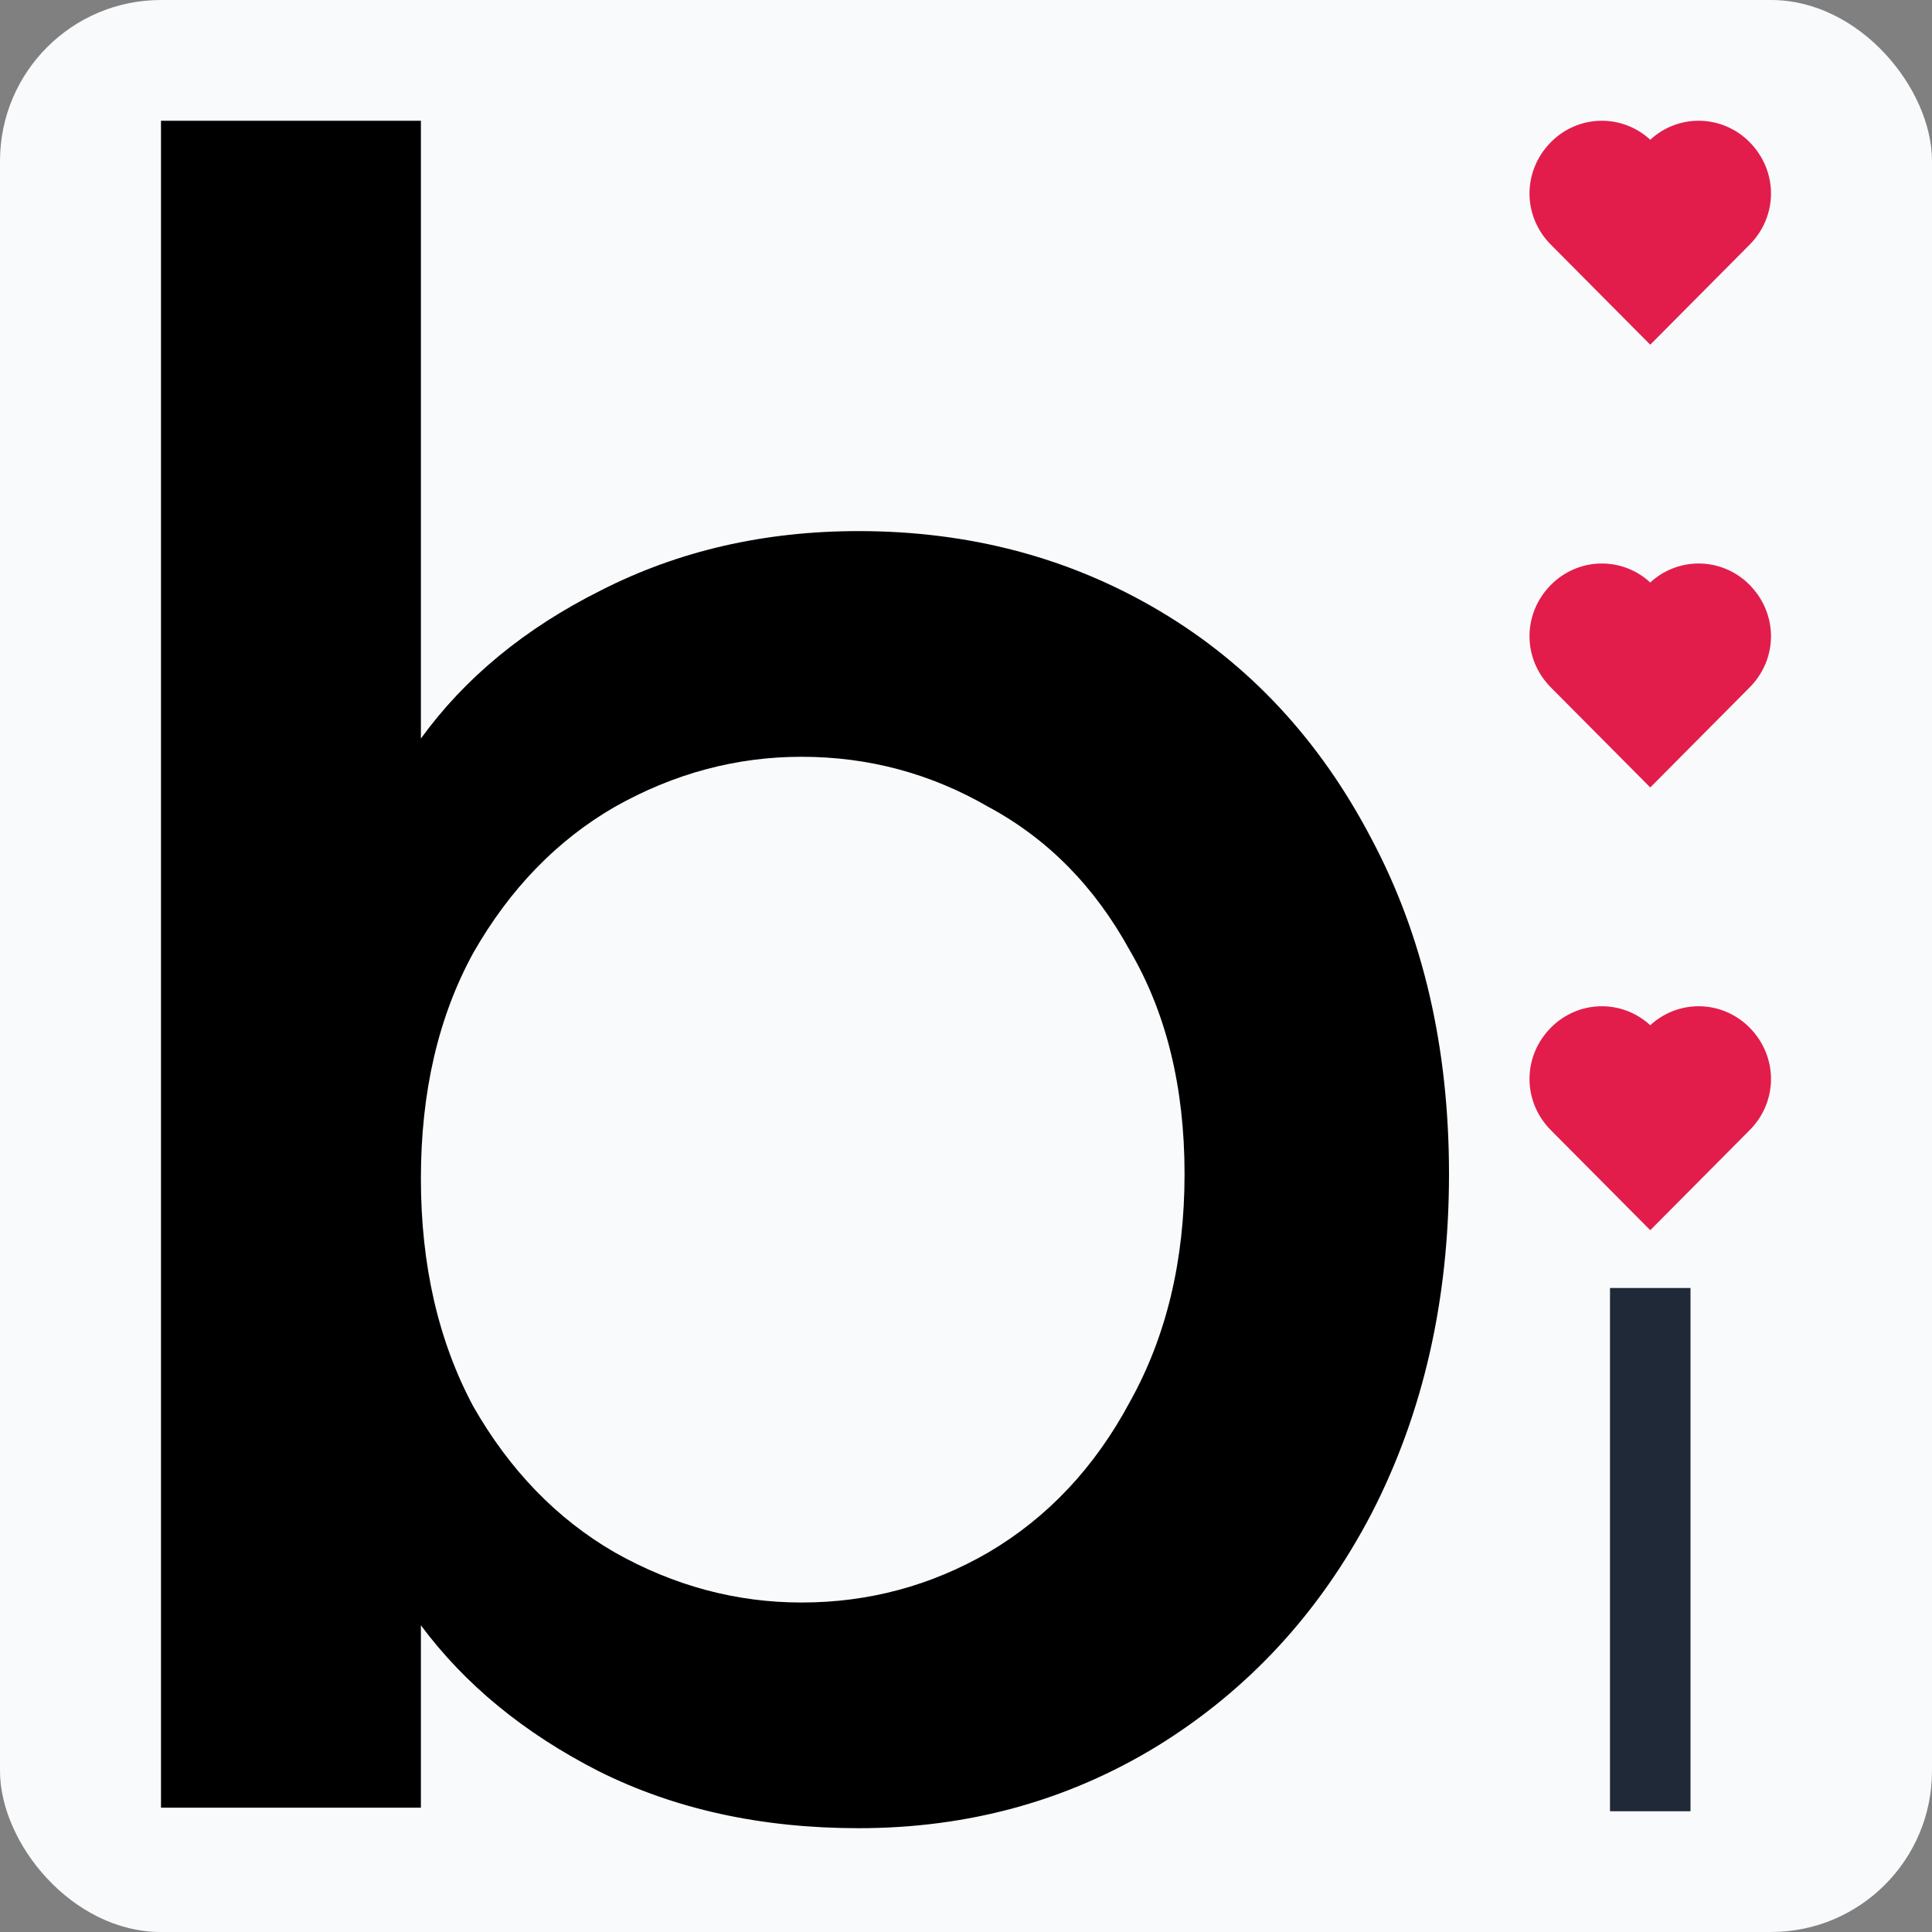 <svg width="48" height="48" viewBox="0 0 48 48" fill="none" xmlns="http://www.w3.org/2000/svg">
<rect x="0" y="0" width="48" height="48" fill="#808080" stroke="none"/>
<rect width="48" height="48" rx="4" fill="#F9FAFB"/>
<path d="M10.457 18.349C11.552 16.838 13.043 15.611 14.931 14.667C16.857 13.685 18.99 13.195 21.331 13.195C24.087 13.195 26.579 13.855 28.807 15.177C31.035 16.498 32.791 18.386 34.074 20.841C35.358 23.257 36 26.032 36 29.166C36 32.3 35.358 35.113 34.074 37.605C32.791 40.06 31.016 41.985 28.75 43.382C26.523 44.742 24.05 45.421 21.331 45.421C18.915 45.421 16.762 44.949 14.874 44.005C13.024 43.061 11.552 41.853 10.457 40.38V44.911H4V3H10.457V18.349ZM29.43 29.166C29.43 27.014 28.977 25.164 28.071 23.616C27.202 22.03 26.032 20.841 24.559 20.048C23.125 19.217 21.576 18.802 19.915 18.802C18.291 18.802 16.743 19.217 15.271 20.048C13.836 20.878 12.665 22.087 11.759 23.673C10.891 25.258 10.457 27.127 10.457 29.28C10.457 31.432 10.891 33.32 11.759 34.943C12.665 36.529 13.836 37.737 15.271 38.568C16.743 39.399 18.291 39.814 19.915 39.814C21.576 39.814 23.125 39.399 24.559 38.568C26.032 37.7 27.202 36.454 28.071 34.83C28.977 33.206 29.43 31.319 29.43 29.166Z" fill="black"/>
<path d="M43.468 25.531C43.302 25.363 43.105 25.23 42.888 25.138C42.671 25.047 42.438 25 42.202 25C41.757 25 41.328 25.168 41 25.472C40.672 25.168 40.243 25 39.798 25C39.562 25 39.329 25.047 39.111 25.139C38.894 25.23 38.697 25.364 38.531 25.532C37.823 26.248 37.823 27.367 38.531 28.079L41 30.564L43.469 28.079C44.177 27.367 44.177 26.248 43.468 25.531Z" fill="#E21D4B"/>
<rect x="40" y="32" width="2" height="13" fill="#1F2937"/>
<path d="M43.468 3.531C43.302 3.363 43.105 3.229 42.888 3.138C42.671 3.047 42.438 3 42.202 3C41.757 3 41.328 3.168 41 3.472C40.672 3.168 40.243 3 39.798 3C39.562 3 39.329 3.047 39.111 3.139C38.894 3.23 38.697 3.364 38.531 3.532C37.823 4.248 37.823 5.367 38.531 6.079L41 8.564L43.469 6.079C44.177 5.367 44.177 4.248 43.468 3.531Z" fill="#E21D4B"/>
<path d="M43.468 14.531C43.302 14.363 43.105 14.229 42.888 14.138C42.671 14.047 42.438 14 42.202 14C41.757 14 41.328 14.168 41 14.472C40.672 14.168 40.243 14 39.798 14C39.562 14 39.329 14.047 39.111 14.139C38.894 14.23 38.697 14.364 38.531 14.532C37.823 15.248 37.823 16.367 38.531 17.079L41 19.564L43.469 17.079C44.177 16.367 44.177 15.248 43.468 14.531Z" fill="#E21D4B"/>
</svg>
